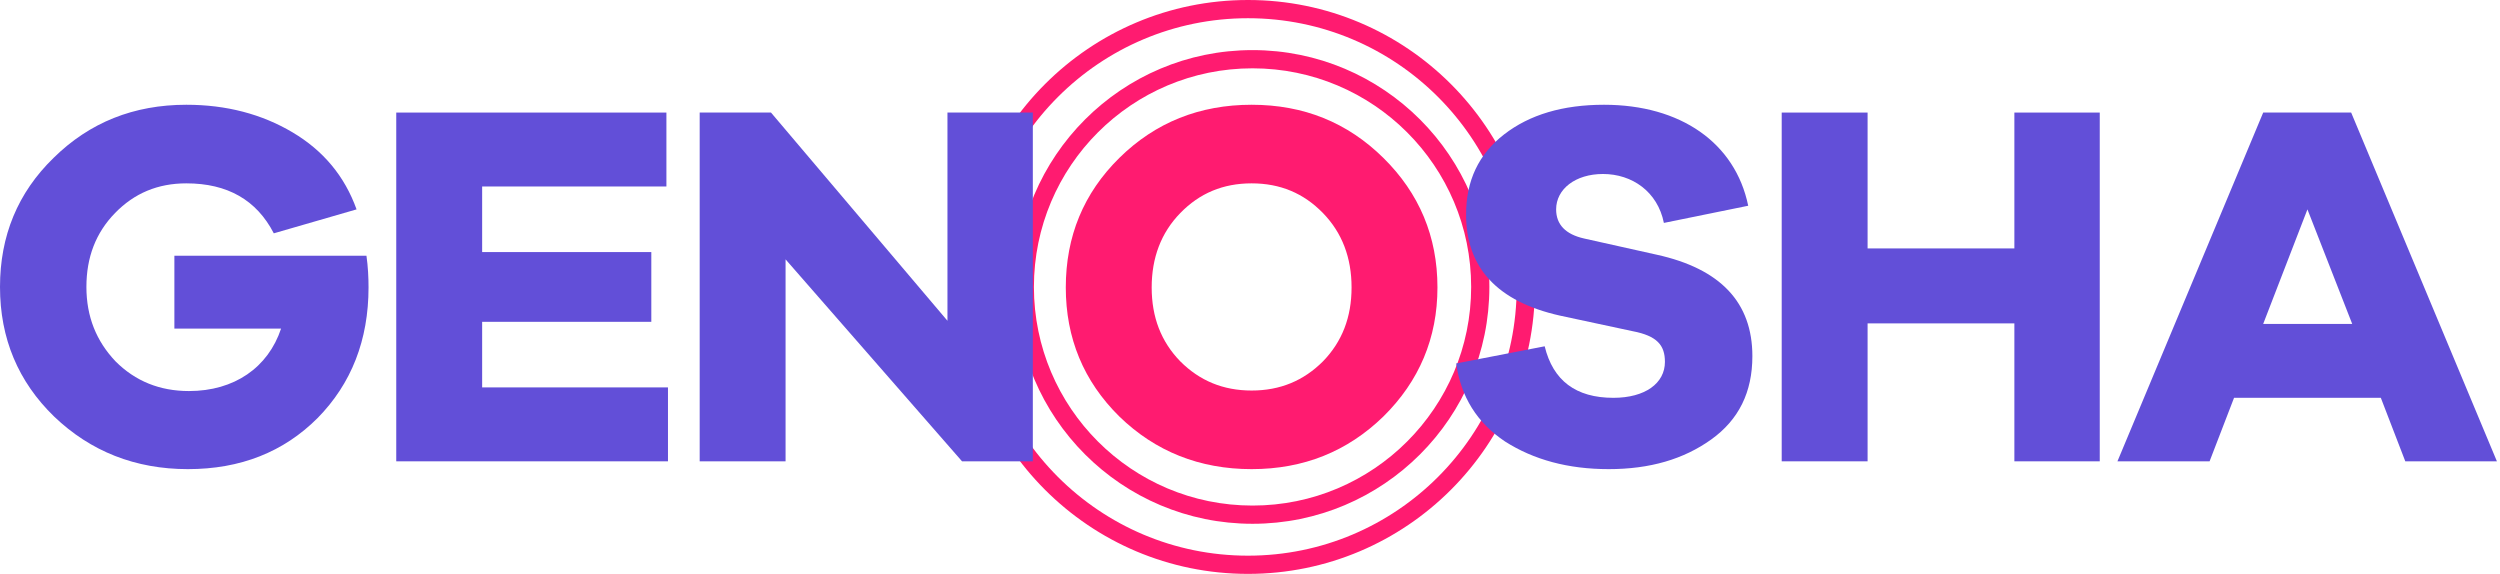 <?xml version="1.0" encoding="UTF-8" standalone="no"?>
<svg width="697px" height="160px" viewBox="0 0 697 160" version="1.1" xmlns="http://www.w3.org/2000/svg" xmlns:xlink="http://www.w3.org/1999/xlink">
    <!-- Generator: Sketch 3.8.2 (29753) - http://www.bohemiancoding.com/sketch -->
    <title>Group</title>
    <desc>Created with Sketch.</desc>
    <defs></defs>
    <g id="Guía-de-Branding" stroke="none" stroke-width="1" fill="none" fill-rule="evenodd">
        <g id="Group">
            <path d="M655.504,31.383 L630.978,31.383 L590.343,128.617 L616.03,128.617 L622.851,110.912 L663.776,110.912 L670.597,128.617 L696.139,128.617 L655.504,31.383 Z M630.978,90.304 L643.314,58.376 L655.794,90.304 L630.978,90.304 Z" id="A" fill="#624FD8"></path>
            <polygon id="H" fill="#624FD8" points="561.608 31.383 561.608 69.261 520.683 69.261 520.683 31.383 496.738 31.383 496.738 128.617 520.683 128.617 520.683 90.159 561.608 90.159 561.608 128.617 585.409 128.617 585.409 31.383"></polygon>
            <path d="M347.937,160 C392.119,160 427.937,124.183 427.937,80 C427.937,35.817 392.119,0 347.937,0 C303.754,0 267.937,35.817 267.937,80 C267.937,124.183 303.754,160 347.937,160 L347.937,160 Z M347.937,154.921 C306.559,154.921 273.016,121.378 273.016,80 C273.016,38.622 306.559,5.079 347.937,5.079 C389.314,5.079 422.857,38.622 422.857,80 C422.857,121.378 389.314,154.921 347.937,154.921 L347.937,154.921 Z" id="Circle" fill="#FF1B70"></path>
            <path d="M349.206,146.032 C385.675,146.032 415.238,116.468 415.238,80 C415.238,43.532 385.675,13.968 349.206,13.968 C312.738,13.968 283.175,43.532 283.175,80 C283.175,116.468 312.738,146.032 349.206,146.032 L349.206,146.032 Z M349.206,140.952 C315.543,140.952 288.254,113.663 288.254,80 C288.254,46.337 315.543,19.048 349.206,19.048 C382.869,19.048 410.159,46.337 410.159,80 C410.159,113.663 382.869,140.952 349.206,140.952 L349.206,140.952 Z" id="Circle" fill="#FF1B70"></path>
            <path d="M385.669,44.009 C375.655,34.141 363.465,29.206 348.952,29.206 C334.44,29.206 322.104,34.141 312.091,44.009 C302.077,53.878 297.143,65.923 297.143,80.145 C297.143,94.222 302.077,106.268 312.091,116.136 C322.104,125.859 334.44,130.794 348.952,130.794 C363.465,130.794 375.655,125.859 385.669,116.136 C395.683,106.268 400.762,94.222 400.762,80.145 C400.762,65.923 395.683,53.878 385.669,44.009 Z M376.816,80.145 C376.816,88.417 374.204,95.238 368.834,100.753 C363.465,106.122 356.934,108.88 348.952,108.88 C340.971,108.88 334.44,106.122 329.07,100.753 C323.701,95.238 321.088,88.417 321.088,80.145 C321.088,71.873 323.701,64.907 329.07,59.392 C334.44,53.878 340.971,51.12 348.952,51.12 C356.934,51.12 363.465,53.878 368.834,59.392 C374.204,64.907 376.816,71.873 376.816,80.145 Z" id="O" fill="#FF1B70"></path>
            <path d="M447.202,29.206 C435.737,29.206 426.449,31.964 419.338,37.478 C412.227,42.993 408.744,50.395 408.744,59.828 C408.744,74.63 417.451,84.063 434.866,87.982 L455.184,92.336 C462.005,93.642 464.181,96.254 464.181,100.898 C464.181,106.848 458.667,110.912 449.814,110.912 C439.365,110.912 432.98,106.122 430.658,96.544 L405.986,101.333 C407.293,110.621 411.791,117.878 419.628,123.102 C427.61,128.181 437.188,130.794 448.508,130.794 C459.973,130.794 469.406,128.036 477.098,122.522 C484.789,117.007 488.562,109.315 488.562,99.302 C488.562,84.354 479.71,74.921 461.859,71.002 L441.687,66.503 C436.463,65.342 433.85,62.585 433.85,58.376 C433.85,52.717 439.22,48.508 446.912,48.508 C455.039,48.508 462.15,53.442 463.891,62.15 L487.401,57.361 C483.773,39.8 468.535,29.206 447.202,29.206 L447.202,29.206 Z" id="S" fill="#624FD8"></path>
            <polygon id="N" fill="#624FD8" points="264.151 31.383 264.151 89.433 214.954 31.383 195.072 31.383 195.072 128.617 219.017 128.617 219.017 72.308 268.215 128.617 287.952 128.617 287.952 31.383"></polygon>
            <polygon id="E" fill="#624FD8" points="134.422 108.009 134.422 89.723 181.587 89.723 181.587 70.277 134.422 70.277 134.422 51.991 185.796 51.991 185.796 31.383 110.476 31.383 110.476 128.617 186.231 128.617 186.231 108.009"></polygon>
            <path d="M48.617,91.61 L78.367,91.61 C74.739,102.494 65.306,109.025 52.68,109.025 C44.553,109.025 37.732,106.268 32.218,100.753 C26.848,95.093 24.091,88.272 24.091,80 C24.091,71.728 26.703,64.907 32.073,59.392 C37.442,53.878 43.973,51.12 51.955,51.12 C63.42,51.12 71.546,55.764 76.336,65.052 L99.41,58.376 C96.073,49.088 90.122,41.977 81.56,36.898 C72.998,31.819 63.129,29.206 51.955,29.206 C37.297,29.206 24.961,34.141 14.948,44.009 C4.934,53.732 0,65.778 0,80 C0,94.367 5.079,106.413 15.093,116.136 C25.252,125.859 37.732,130.794 52.39,130.794 C67.048,130.794 79.093,126.005 88.526,116.571 C97.959,106.993 102.748,94.803 102.748,80.145 C102.748,77.388 102.603,74.34 102.168,71.293 L48.617,71.293 L48.617,91.61 Z" id="G" fill="#624FD8"></path>
        </g>
    </g>
</svg>